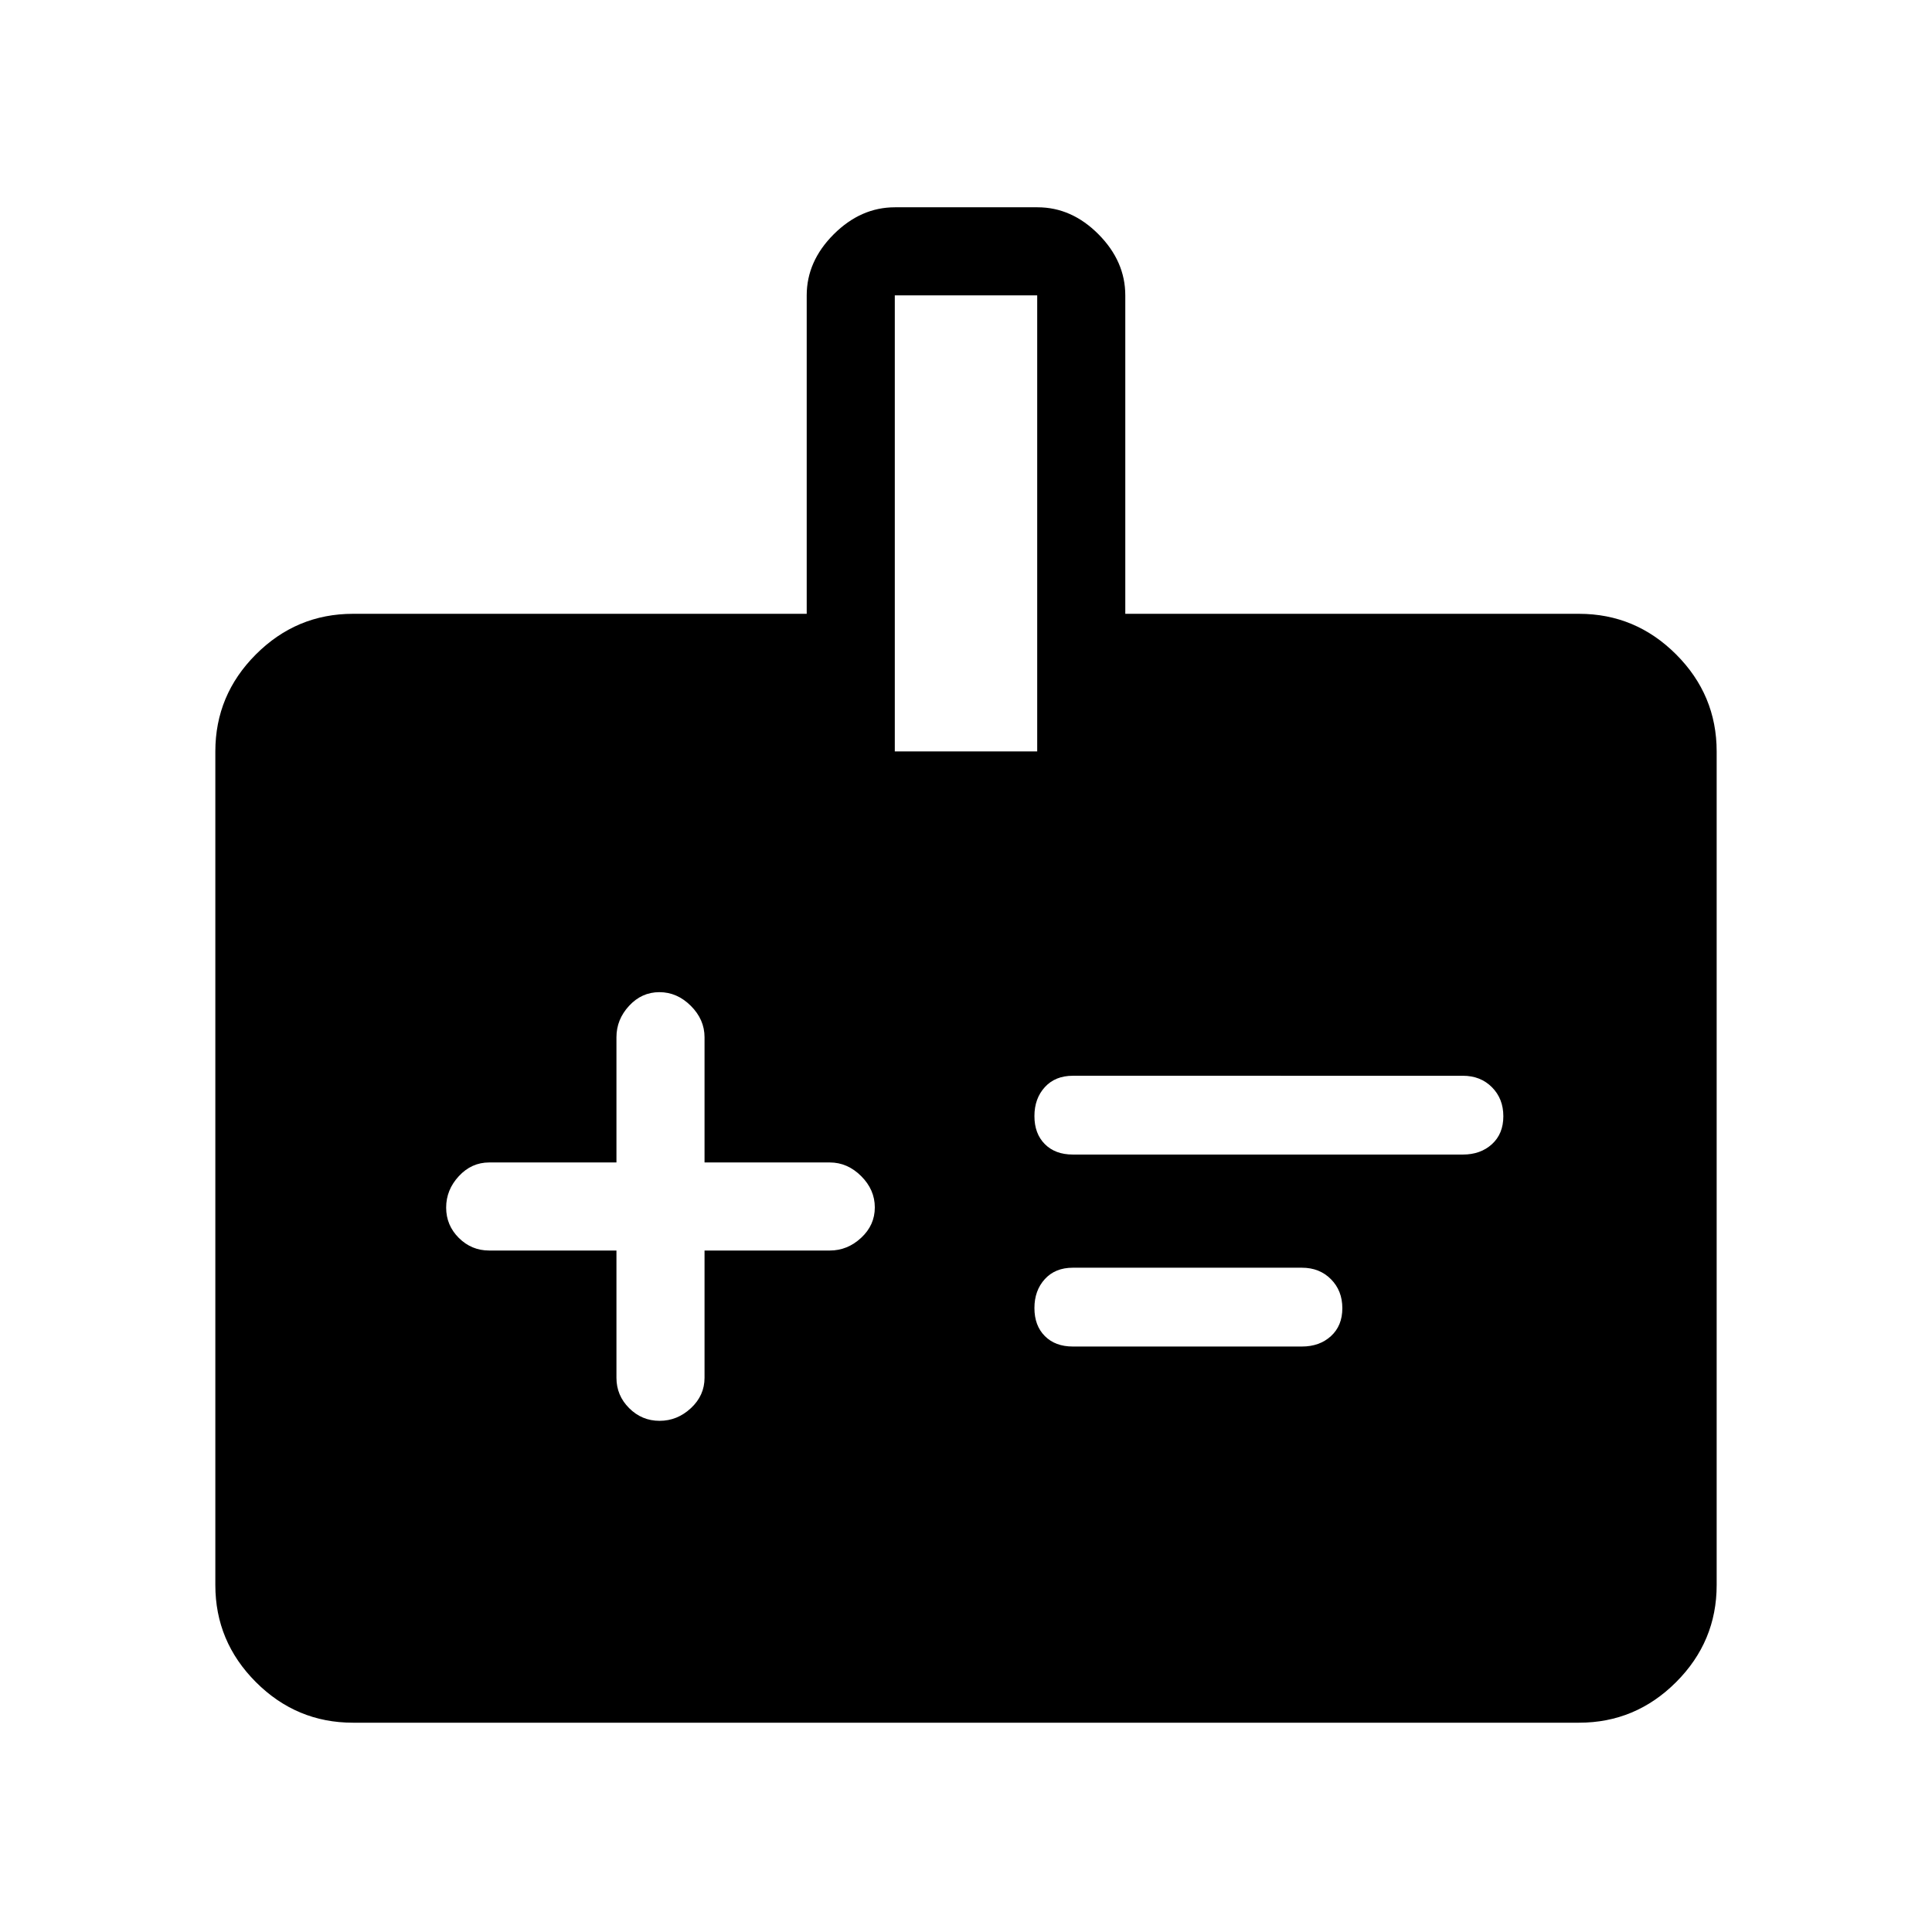 <svg xmlns="http://www.w3.org/2000/svg" height="48" viewBox="0 -960 960 960" width="48"><path d="M306.31-338.62v63.24q0 8.78 6.31 15.08 6.31 6.3 15.11 6.3 8.81 0 15.58-6.3t6.77-15.08v-63.24h62.23q8.79 0 15.58-6.31 6.8-6.3 6.8-15.11 0-8.81-6.8-15.58-6.79-6.76-15.58-6.76h-62.23v-62.24q0-8.78-6.81-15.58-6.81-6.8-15.62-6.8-8.8 0-15.07 6.8t-6.27 15.58v62.24h-63.23q-8.79 0-15.09 6.81-6.3 6.8-6.3 15.61 0 8.81 6.3 15.08 6.3 6.26 15.09 6.26h63.23Zm226.77-47.69h193.84q8.75 0 14.41-5.15 5.67-5.16 5.67-13.89t-5.67-14.42q-5.66-5.69-14.41-5.69H533.08q-8.75 0-13.91 5.65-5.17 5.66-5.17 14.39t5.17 13.92q5.16 5.19 13.91 5.19Zm0 95.39h113.84q8.75 0 14.41-5.16 5.67-5.16 5.67-13.88 0-8.73-5.67-14.42-5.66-5.7-14.41-5.7H533.08q-8.75 0-13.91 5.66-5.17 5.66-5.17 14.38 0 8.73 5.17 13.92 5.16 5.2 13.91 5.2ZM175.38-104q-28.05 0-48.22-20.16Q107-144.33 107-172.38v-414.24q0-28.05 20.16-48.22Q147.33-655 175.38-655h225.47v-158.23q0-16.94 13.43-30.36Q427.72-857 444.69-857h70.84q16.97 0 30.3 13.41 13.32 13.42 13.32 30.36V-655h225.47q28.05 0 48.22 20.16Q853-614.67 853-586.62v414.24q0 28.05-20.16 48.22Q812.67-104 784.62-104H175.38Zm269.24-482.62h70.76v-226.61h-70.76v226.61Z"/></svg>